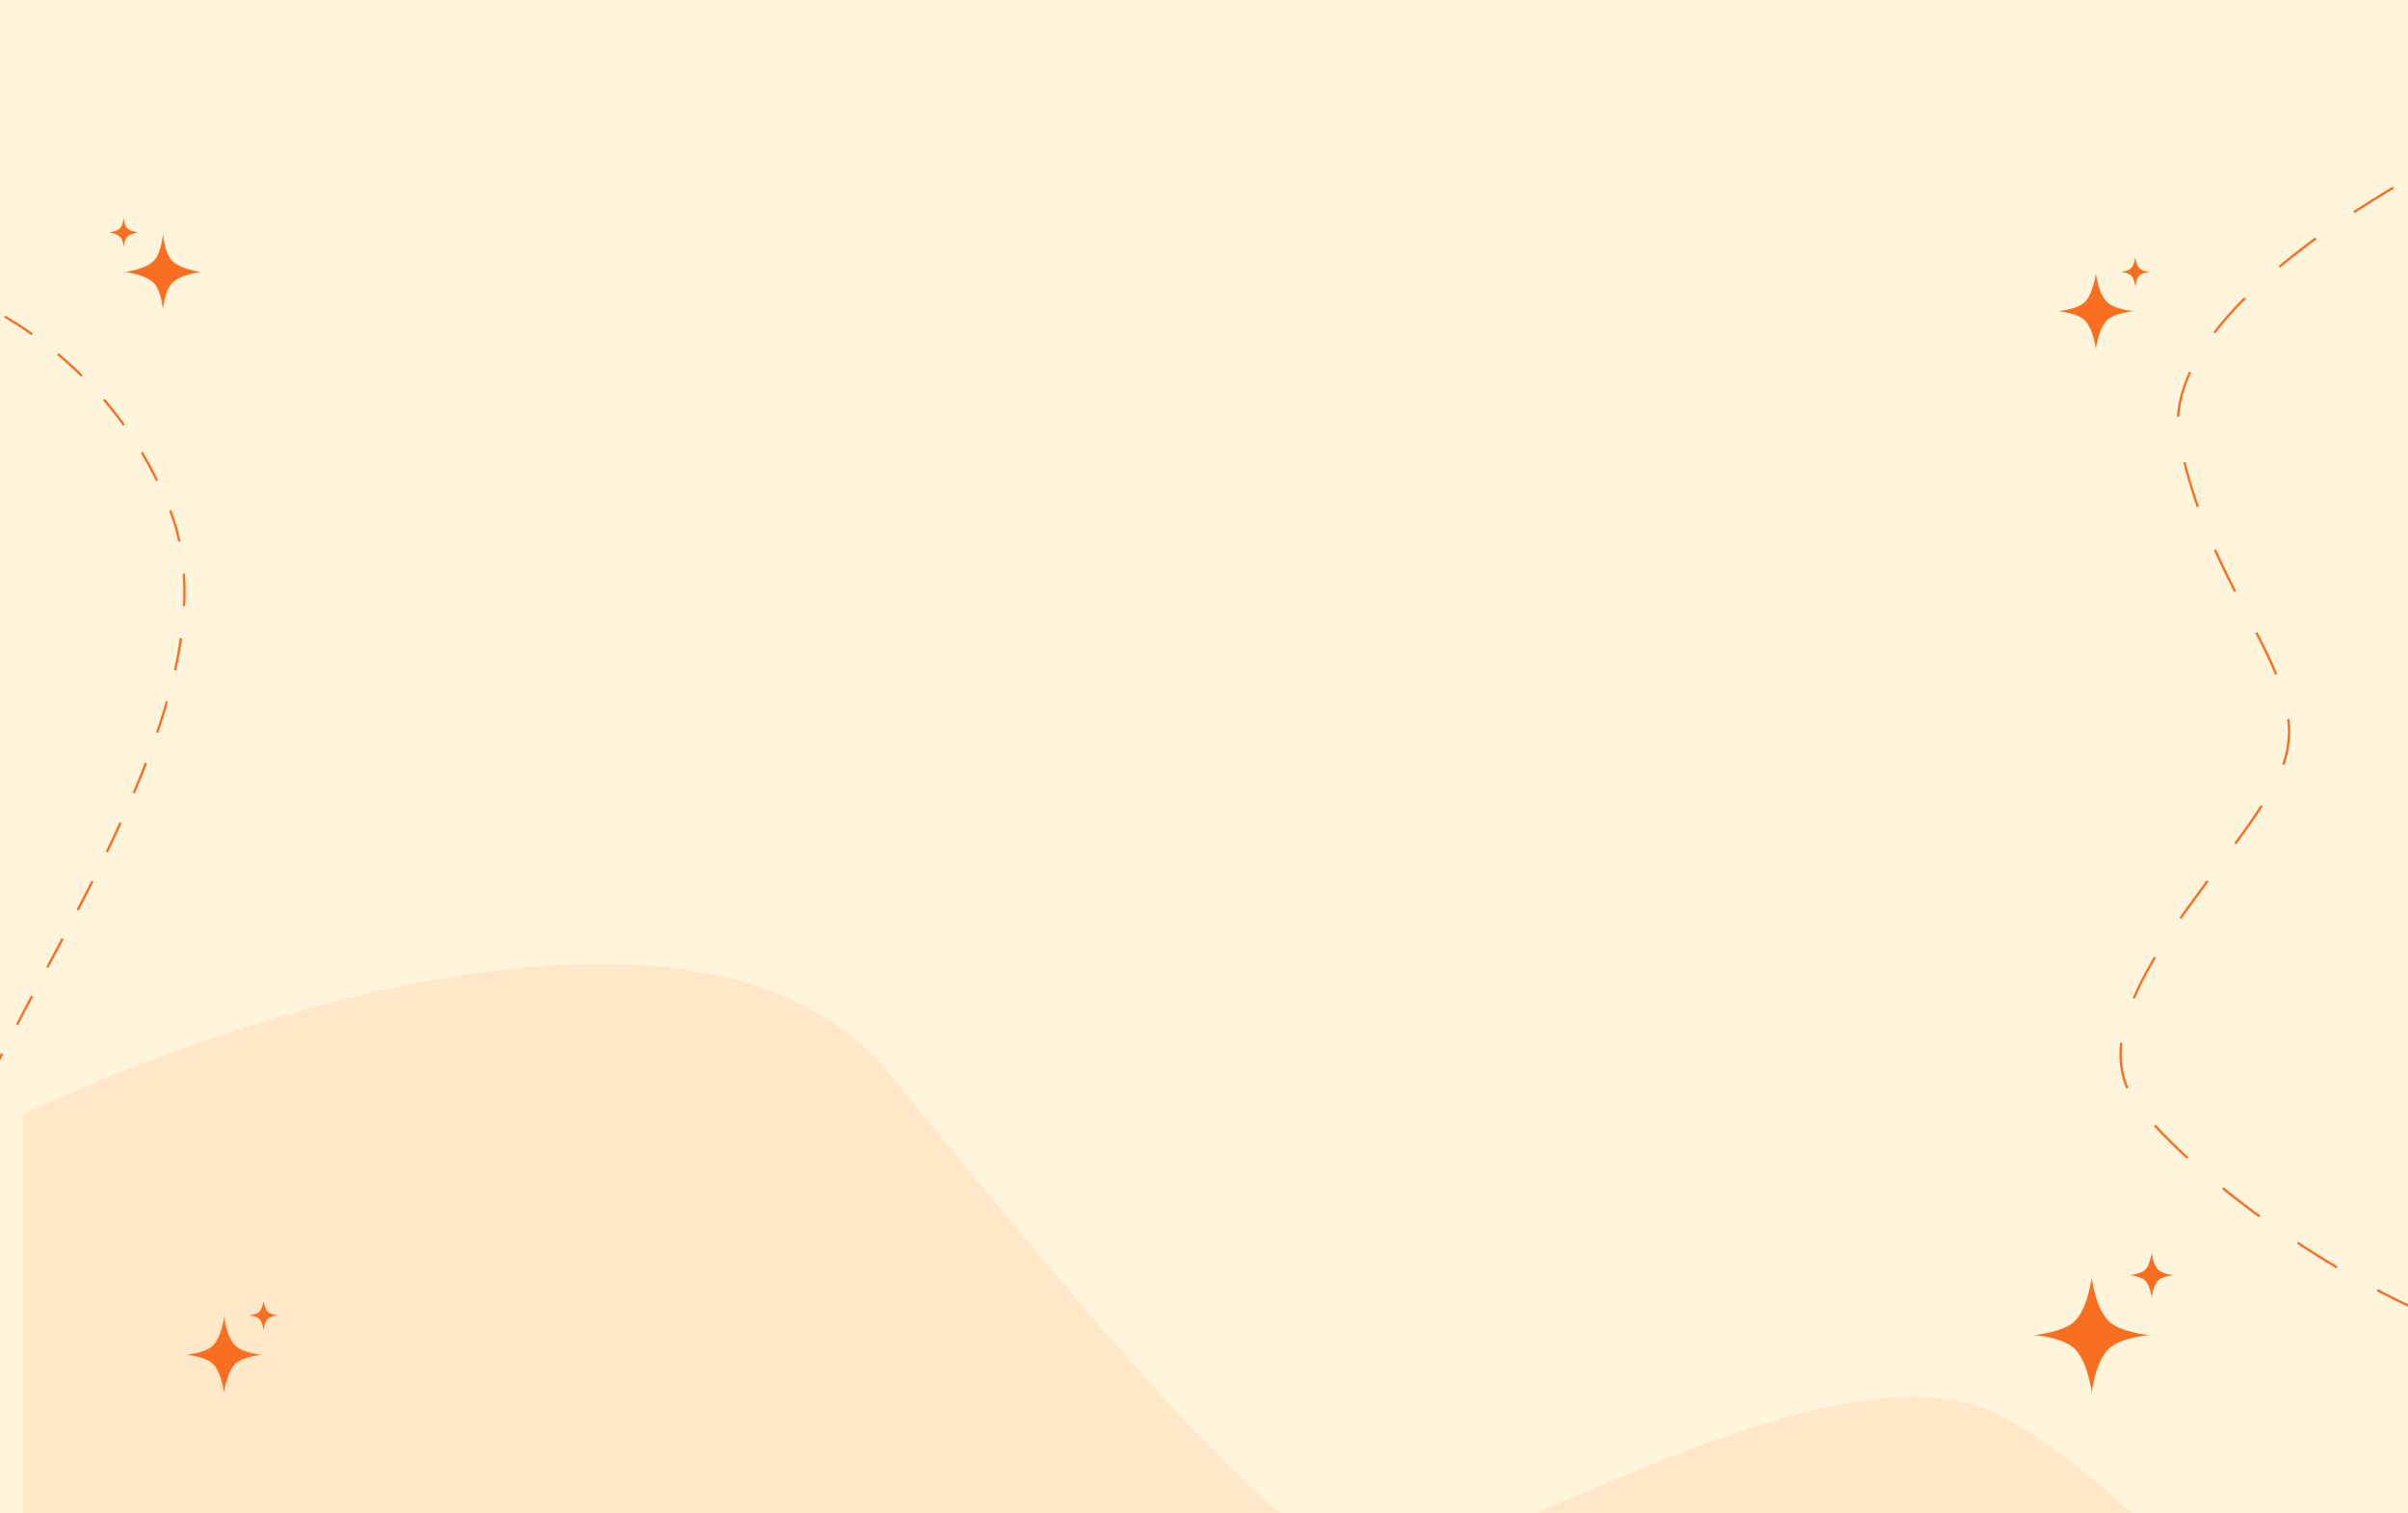 <svg width="1039" height="653" viewBox="0 0 1039 653" fill="none" xmlns="http://www.w3.org/2000/svg">
<rect x="0" y="0" width="1039" height="653" fill="#333333" stroke="none"/>
<g clip-path="url(#clip0_15_2593)">
<rect width="1039" height="653" fill="#FFF4DC"/>
<path d="M383 462.5C307 370.1 102.667 436.333 10 481V822C354.167 824.833 1039.8 823.4 1029 795C1015.5 759.5 935.5 650.5 864.5 611.5C793.5 572.5 634 678 595 676C556 674 478 578 383 462.5Z" fill="#FA6E21" fill-opacity="0.1"/>
<path d="M53.971 117.343C53.971 117.343 63.14 116.258 66.651 112.236C69.686 108.759 70.314 101 70.314 101C70.314 101 70.942 108.759 73.976 112.236C77.487 116.258 86.657 117.343 86.657 117.343C86.657 117.343 77.487 118.428 73.976 122.45C70.942 125.927 70.314 133.686 70.314 133.686C70.314 133.686 69.686 125.927 66.651 122.45C63.14 118.428 53.971 117.343 53.971 117.343Z" fill="#FA6E21"/>
<path d="M904.328 117.956C904.328 117.956 905.414 127.126 909.436 130.636C912.912 133.671 920.672 134.299 920.672 134.299C920.672 134.299 912.913 134.927 909.436 137.962C905.414 141.472 904.328 150.642 904.328 150.642C904.328 150.642 903.243 141.472 899.221 137.962C895.744 134.927 887.985 134.299 887.985 134.299C887.985 134.299 895.744 133.671 899.221 130.636C903.243 127.126 904.328 117.956 904.328 117.956Z" fill="#FA6E21"/>
<path d="M902.525 551.226C902.525 551.226 904.177 565.179 910.296 570.521C915.587 575.139 927.393 576.095 927.393 576.095C927.393 576.095 915.587 577.05 910.296 581.668C904.177 587.01 902.525 600.963 902.525 600.963C902.525 600.963 900.874 587.01 894.754 581.668C889.463 577.05 877.657 576.095 877.657 576.095C877.657 576.095 889.463 575.139 894.754 570.521C900.874 565.179 902.525 551.226 902.525 551.226Z" fill="#FA6E21"/>
<path d="M96.68 568.253C96.68 568.253 97.767 577.44 101.797 580.957C105.28 583.997 113.053 584.626 113.053 584.626C113.053 584.626 105.28 585.255 101.797 588.296C97.767 591.813 96.68 601 96.68 601C96.68 601 95.593 591.813 91.563 588.296C88.08 585.255 80.306 584.626 80.306 584.626C80.306 584.626 88.08 583.997 91.563 580.957C95.593 577.44 96.68 568.253 96.68 568.253Z" fill="#FA6E21"/>
<path d="M47.029 100.343C47.029 100.343 50.572 99.924 51.928 98.37C53.101 97.027 53.343 94.029 53.343 94.029C53.343 94.029 53.586 97.027 54.758 98.37C56.114 99.924 59.657 100.343 59.657 100.343C59.657 100.343 56.114 100.762 54.758 102.316C53.586 103.659 53.343 106.657 53.343 106.657C53.343 106.657 53.101 103.659 51.928 102.316C50.572 100.762 47.029 100.343 47.029 100.343Z" fill="#FA6E21"/>
<path d="M921.328 111.015C921.328 111.015 921.748 114.557 923.301 115.913C924.645 117.086 927.642 117.328 927.642 117.328C927.642 117.328 924.645 117.571 923.301 118.743C921.748 120.1 921.328 123.642 921.328 123.642C921.328 123.642 920.909 120.1 919.355 118.743C918.012 117.571 915.015 117.328 915.015 117.328C915.015 117.328 918.012 117.086 919.355 115.913C920.909 114.557 921.328 111.015 921.328 111.015Z" fill="#FA6E21"/>
<path d="M928.393 540.665C928.393 540.665 929.031 546.055 931.395 548.119C933.439 549.903 938 550.272 938 550.272C938 550.272 933.439 550.641 931.395 552.425C929.031 554.488 928.393 559.879 928.393 559.879C928.393 559.879 927.755 554.488 925.391 552.425C923.347 550.641 918.786 550.272 918.786 550.272C918.786 550.272 923.347 549.903 925.391 548.119C927.755 546.055 928.393 540.665 928.393 540.665Z" fill="#FA6E21"/>
<path d="M113.712 561.298C113.712 561.298 114.132 564.848 115.688 566.206C117.034 567.381 120.037 567.624 120.037 567.624C120.037 567.624 117.034 567.867 115.688 569.042C114.132 570.4 113.712 573.949 113.712 573.949C113.712 573.949 113.291 570.4 111.735 569.042C110.389 567.867 107.386 567.624 107.386 567.624C107.386 567.624 110.389 567.381 111.735 566.206C113.291 564.848 113.712 561.298 113.712 561.298Z" fill="#FA6E21"/>
<path d="M-50 117C-20.667 121.167 45.1 147.7 73.5 220.5C109 311.5 -22 460 -20.5 517" stroke="#FA6E21" stroke-dasharray="14 14"/>
<path d="M1104.07 45C1044.57 69.667 928.568 133.4 940.568 191C955.568 263 1001.57 294.5 983.568 334C965.568 373.5 890.568 438 923.068 478C955.568 518 1040.57 576 1104.07 584.5" stroke="#FA6E21" stroke-dasharray="20 20"/>
</g>
<defs>
<clipPath id="clip0_15_2593">
<rect width="1039" height="653" fill="white"/>
</clipPath>
</defs>
</svg>
